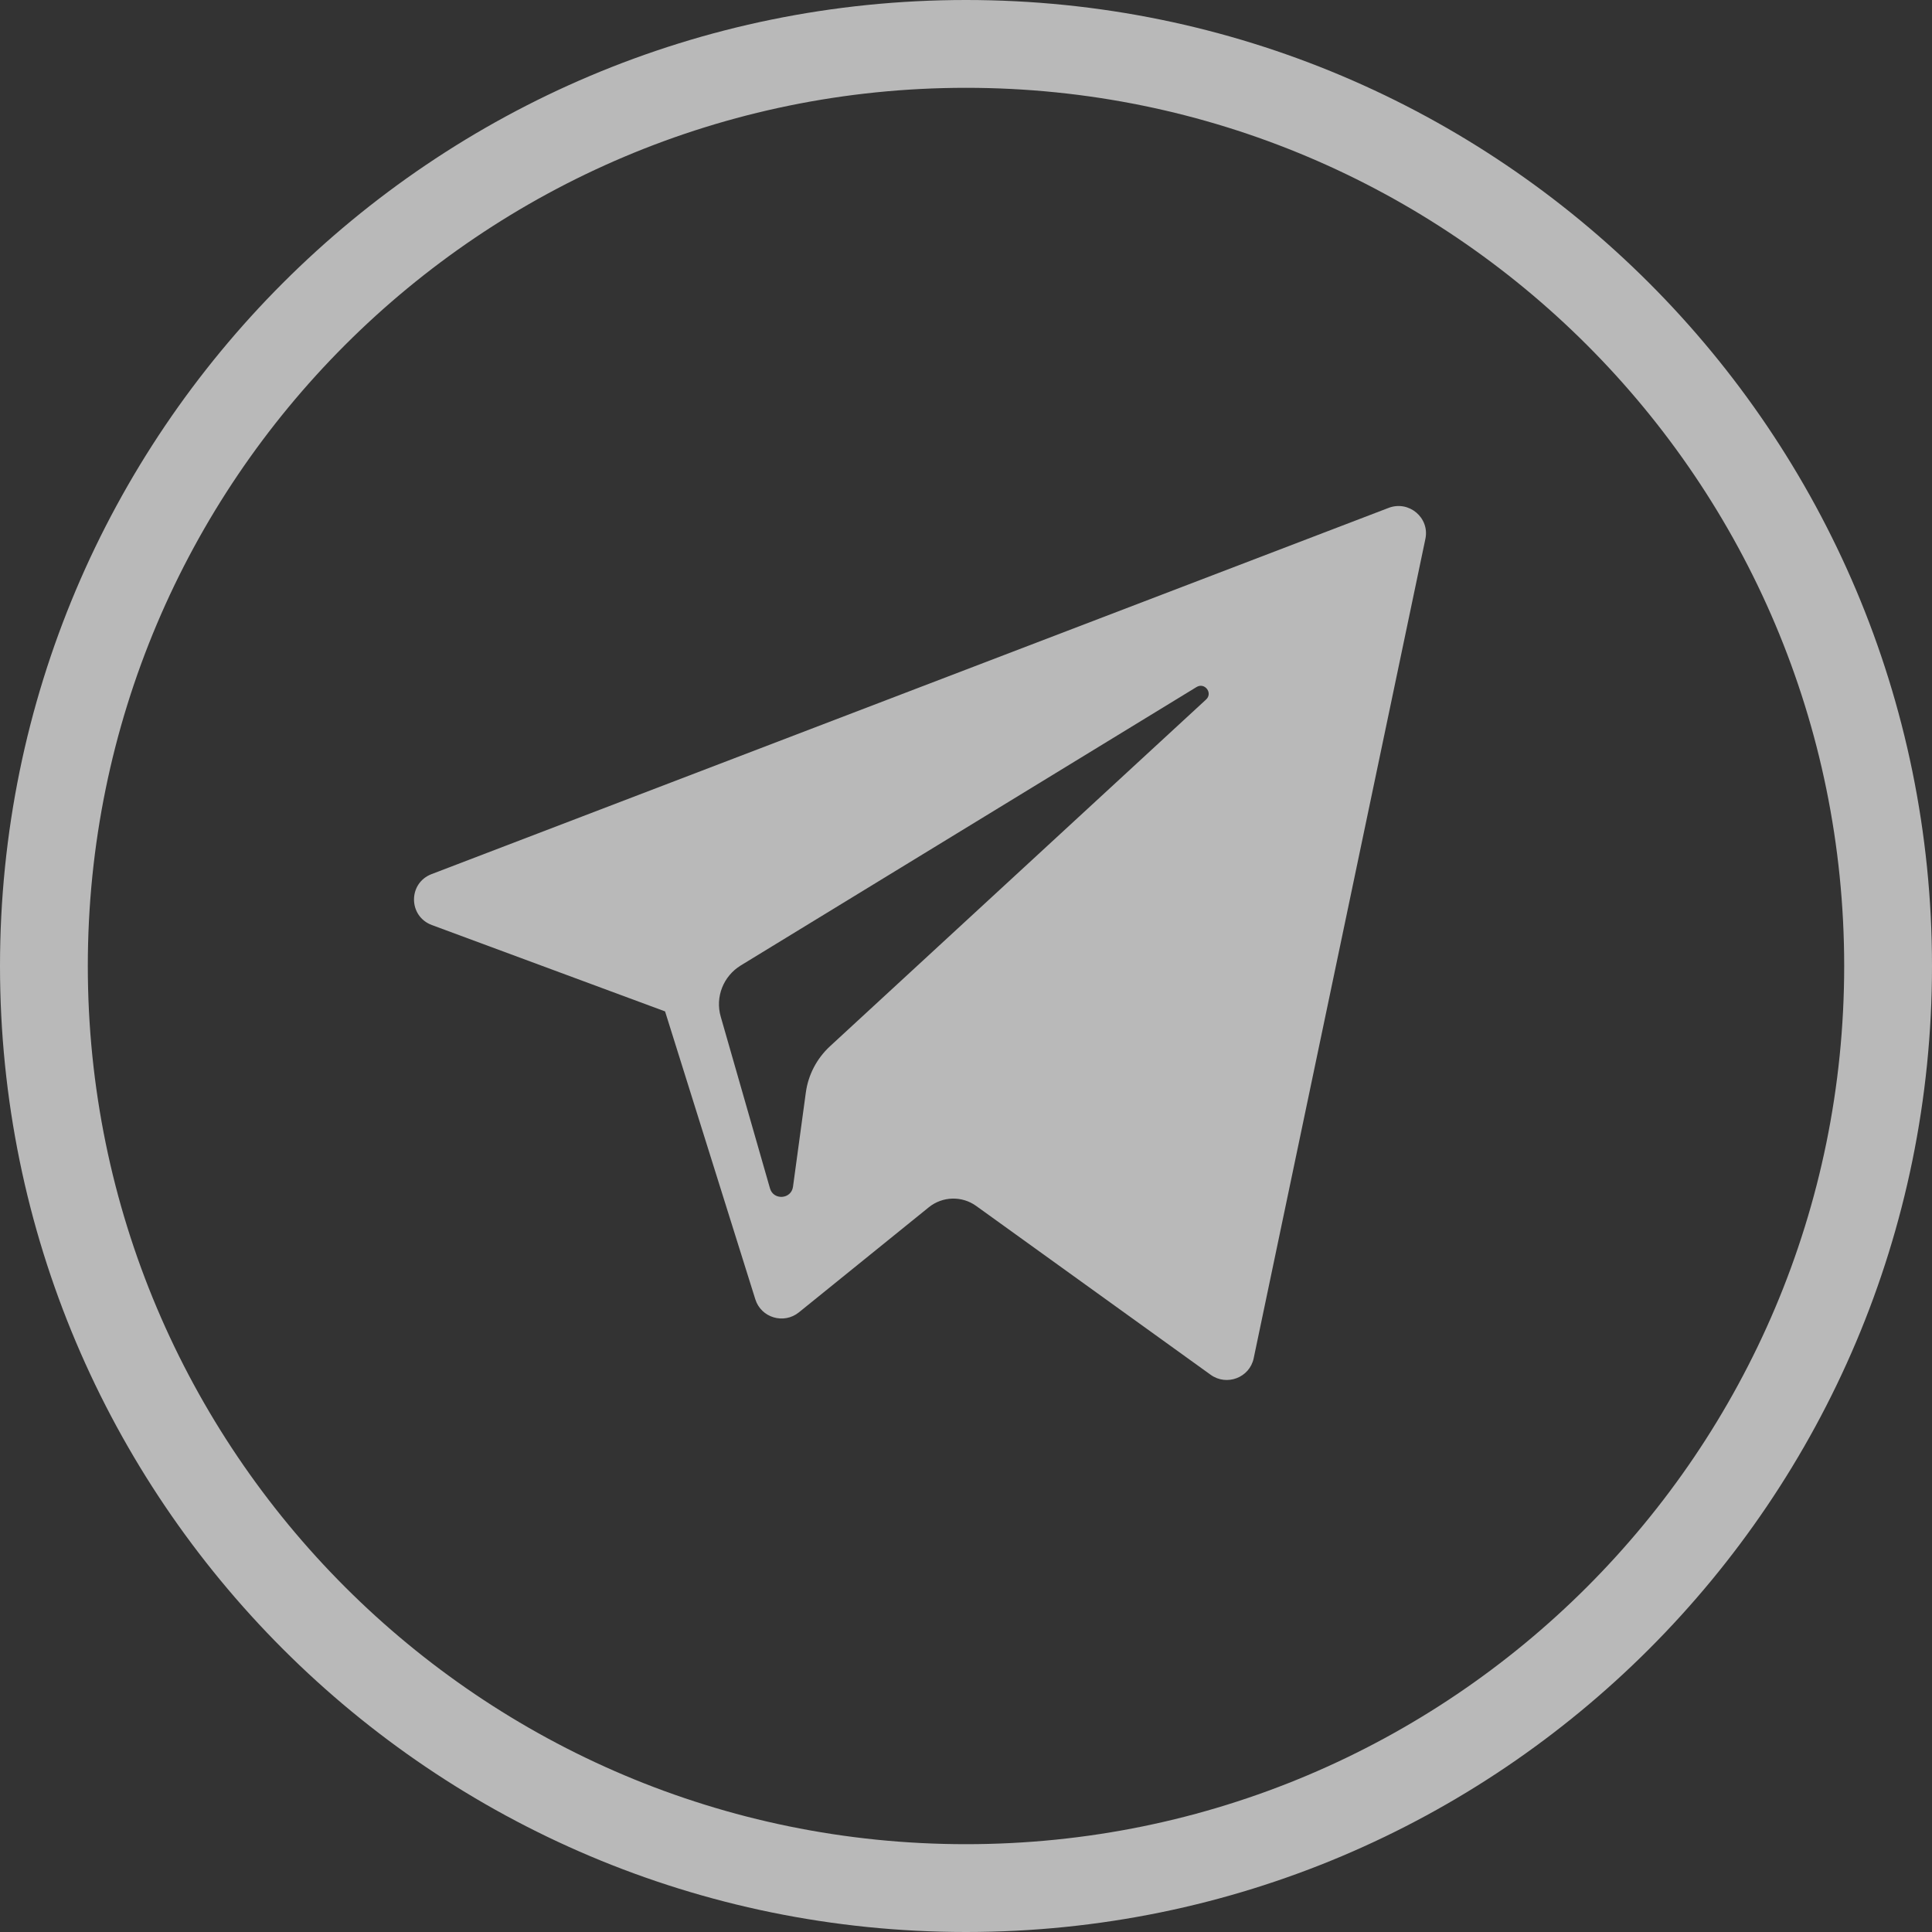 <?xml version="1.0" encoding="UTF-8"?>
<svg width="42px" height="42px" viewBox="0 0 42 42" version="1.1" xmlns="http://www.w3.org/2000/svg" xmlns:xlink="http://www.w3.org/1999/xlink">
    <rect x="0" y="0" width="42" height="42" fill="#333333" stroke="none"/>
    <!-- Generator: sketchtool 50.2 (55047) - http://www.bohemiancoding.com/sketch -->
    <title>8B837E7A-7DBC-49E6-9291-DF8161217484</title>
    <desc>Created with sketchtool.</desc>
    <defs></defs>
    <g id="Page-1" stroke="none" stroke-width="1" fill="none" fill-rule="evenodd" opacity="0.655">
        <g id="Homepage-" transform="translate(-1200, -3767)" fill="#FFFFFF" fill-rule="nonzero">
            <g id="Group-18" transform="translate(0, 3663)">
                <g id="Group-17">
                    <g id="Group-25" transform="translate(133, 60)">
                        <g id="Group-21" transform="translate(943, 44)">
                            <g id="twitter-circular-button-copy" transform="translate(124, 0)">
                                <g id="telegram" transform="translate(9, 11)">
                                    <path d="M0.389,9.11 L5.458,10.987 L7.42,17.246 C7.545,17.647 8.04,17.795 8.368,17.529 L11.193,15.244 C11.49,15.005 11.911,14.993 12.221,15.216 L17.318,18.886 C17.668,19.139 18.166,18.949 18.254,18.528 L21.987,0.714 C22.083,0.255 21.628,-0.128 21.187,0.041 L0.383,8.002 C-0.131,8.198 -0.126,8.919 0.389,9.11 Z M7.104,9.988 L17.011,3.936 C17.189,3.827 17.372,4.066 17.219,4.207 L9.043,11.745 C8.756,12.011 8.57,12.366 8.518,12.751 L8.239,14.799 C8.202,15.072 7.815,15.099 7.739,14.835 L6.668,11.101 C6.545,10.675 6.724,10.221 7.104,9.988 Z" id="XMLID_497_"></path>
                                </g>
                                <path d="M42,21 C42,9.402 32.598,0 21,0 C9.402,0 0,9.402 0,21 C0,32.598 9.402,42 21,42 C32.598,42 42,32.598 42,21 Z M1.909,21 C1.909,10.456 10.456,1.909 21,1.909 C31.544,1.909 40.091,10.456 40.091,21 C40.091,31.544 31.544,40.091 21,40.091 C10.456,40.091 1.909,31.544 1.909,21 Z" id="Shape"></path>
                            </g>
                        </g>
                    </g>
                </g>
            </g>
        </g>
    </g>
</svg>